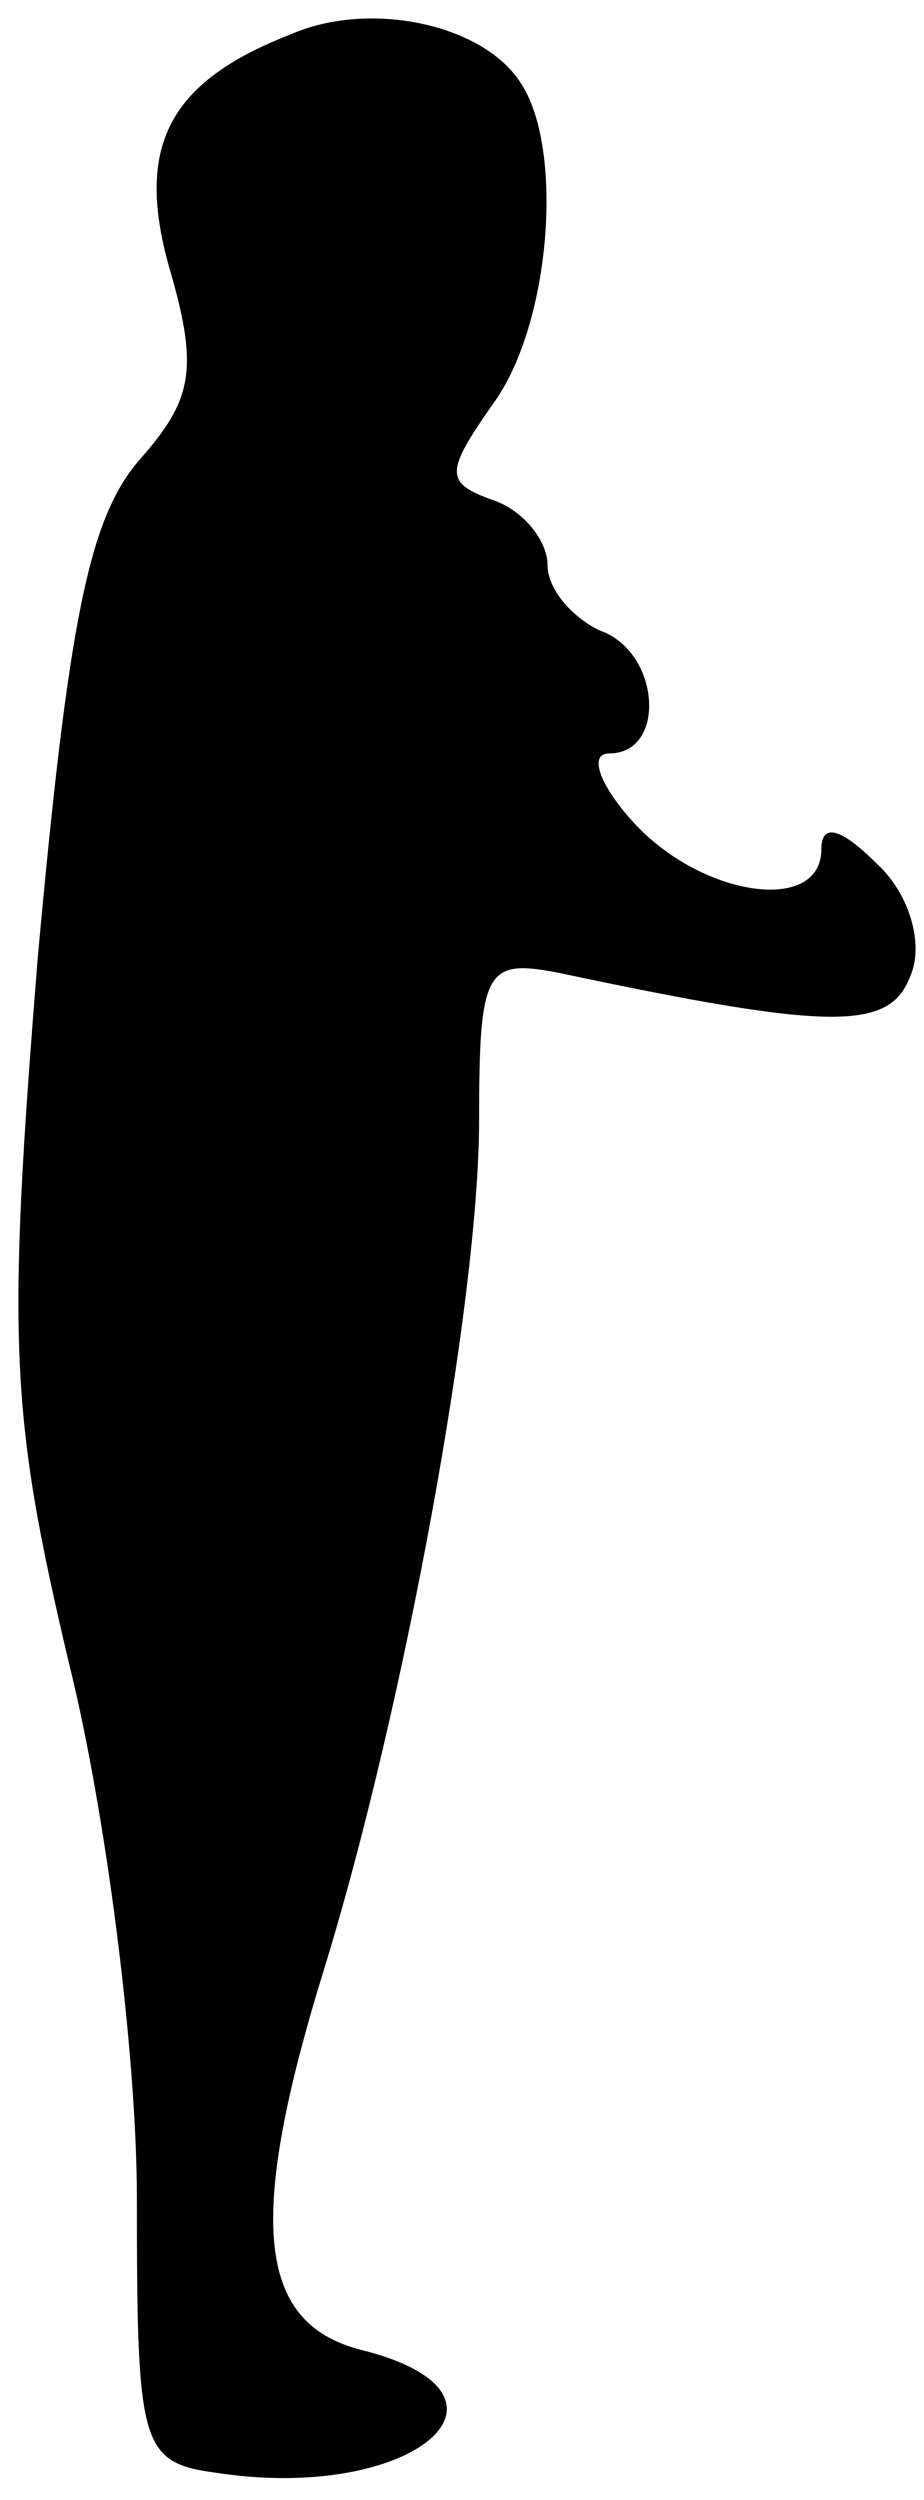 <?xml version="1.0" standalone="no"?>
<!DOCTYPE svg PUBLIC "-//W3C//DTD SVG 20010904//EN"
 "http://www.w3.org/TR/2001/REC-SVG-20010904/DTD/svg10.dtd">
<svg version="1.0" xmlns="http://www.w3.org/2000/svg"
 width="27pt" height="73pt" viewBox="0 0 27 73"
 preserveAspectRatio="xMidYMid meet">
<g transform="translate(0,73) scale(0.1,-0.1)"
fill="#000000" stroke="none">
<path fill="#000000" stroke="none" d="M85 720 c-36 -14 -46 -33 -35 -70 8
-28 6 -37 -9 -54 -15 -17 -21 -47 -30 -146 -9 -112 -8 -133 9 -205 11 -44 20
-115 20 -157 0 -72 1 -77 23 -80 58 -9 95 23 42 36 -30 8 -33 38 -10 112 23
75 45 194 45 247 0 44 2 47 23 43 80 -17 97 -17 103 -1 4 9 0 24 -10 33 -10
10 -16 12 -16 4 0 -19 -35 -14 -55 8 -10 11 -13 20 -7 20 17 0 15 30 -3 36 -8
4 -15 12 -15 19 0 7 -7 16 -16 19 -14 5 -14 8 0 28 17 23 21 75 8 94 -11 17
-44 24 -67 14z"/>
</g>
</svg>
